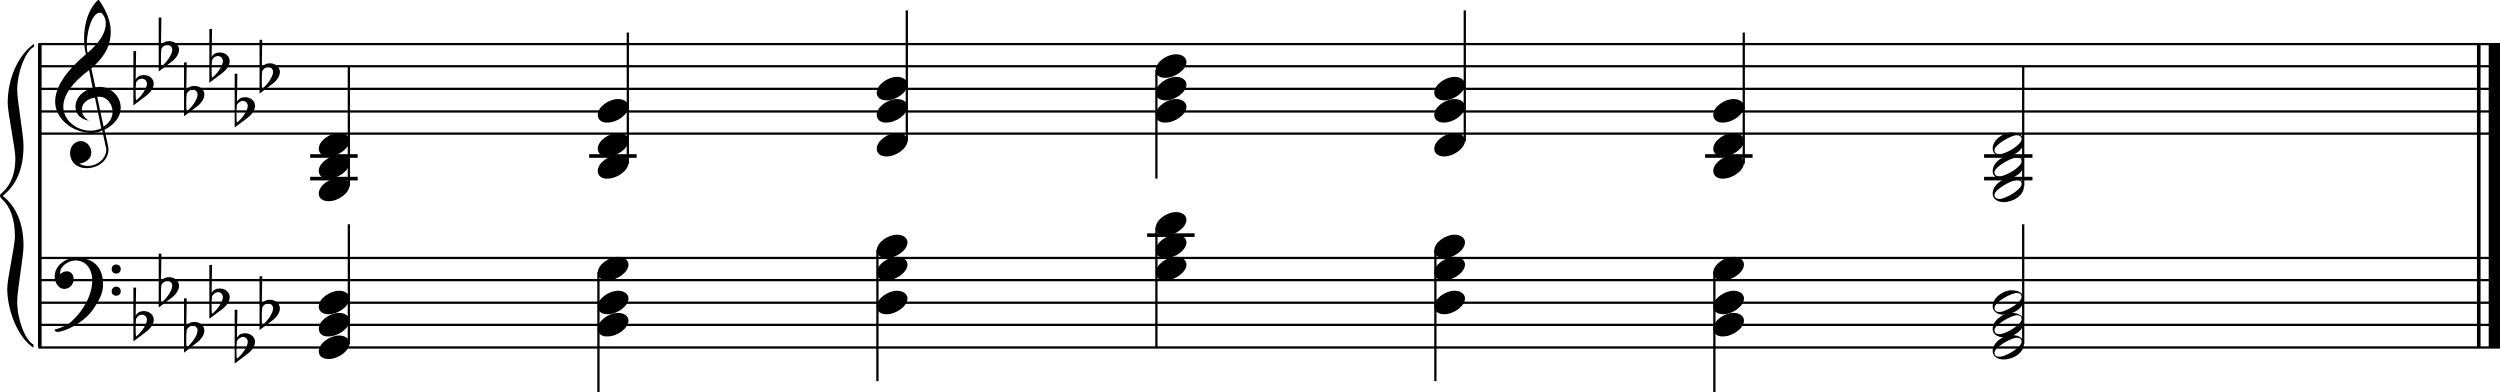 <?xml version="1.0" encoding="utf-8"?>

<!--
	ScaleBook
	Copyright (c) Leland Jansen 2015. All rights reserved.
-->

<!DOCTYPE svg PUBLIC "-//W3C//DTD SVG 1.1//EN" "http://www.w3.org/Graphics/SVG/1.1/DTD/svg11.dtd">
<svg version="1.1" id="Layer_1" xmlns="http://www.w3.org/2000/svg" xmlns:xlink="http://www.w3.org/1999/xlink" x="0px" y="0px"
	 viewBox="0 0 552.9 86.8" enable-background="new 0 0 552.9 86.8" xml:space="preserve">
<rect x="8.4" y="9.7" width="0.8" height="67.1"/>
<g>
	<path d="M7.4,10.4c-1.9,1.1-3.6,5.8-3.6,9.5c0,2.3,1.4,9.9,1.4,12.3c0,5-1.5,8.7-4.6,11.1c3,2.4,4.6,6.1,4.6,11.1
		c0,2.3-1.4,9.9-1.4,12.3c0,3.8,1.7,8.5,3.6,9.5v0.7c-3.5-2.3-5.8-8.3-5.8-13.1c0-2.1,1.7-9.4,1.7-11.5c0-3.8-1-6.6-2.9-8.3
		C0.1,43.7,0,43.5,0,43.3s0.1-0.4,0.5-0.7c1.9-1.7,2.9-4.2,2.9-7.6c0-2.1-1.7-10.1-1.7-12.2c0-5.2,2.1-10.4,5.8-13.1V10.4z"/>
</g>
<rect x="547.8" y="9.7" width="0.8" height="67.1"/>
<rect x="550.4" y="9.7" width="2.5" height="67.1"/>
<rect x="8.5" y="29.3" width="544.4" height="0.5"/>
<rect x="8.5" y="24.4" width="544.4" height="0.5"/>
<rect x="8.5" y="19.4" width="544.4" height="0.5"/>
<rect x="8.5" y="14.4" width="544.4" height="0.5"/>
<rect x="8.5" y="9.5" width="544.4" height="0.5"/>
<g>
	<path d="M20.3,29.4c-4.2,0-8.1-3.1-8.1-6.9c0-3.2,2.3-6.7,6.8-10.5c-0.3-1.2-0.4-2.4-0.4-3.6c0-3.5,1.2-6.8,3.2-8.5
		c1.8,2.5,2.7,4.9,2.7,7.1c0,2.9-1.3,5.6-4.3,8.1l0.9,4.2c0.5,0,0.8-0.1,0.8-0.1c2.6,0,4.8,2,4.8,4.7c0,1.9-1.4,3.7-3.6,4.8
		c0-0.1,0.9,3.8,0.9,4.3c0,2.5-2.3,4.2-4.9,4.2c-2,0-3.6-1.3-3.6-3.4c0-1.4,1-2.6,2.4-2.6c1.3,0,2.3,1.3,2.3,2.5
		c0,1.4-1.2,2.3-2.7,2.5c0.6,0.3,1.2,0.5,1.9,0.5c2.1,0,4.1-1.6,4.1-3.6c0-0.2,0-0.4-0.1-0.6l-0.8-3.7
		C21.9,29.3,21.2,29.4,20.3,29.4z M18.1,24.2c0,1,0.5,1.9,1.6,2.5c-1.8-0.3-3-1.4-3-3.1c0-2,1.7-3.7,3.8-4.1l-0.8-4
		C16,18.3,14,21,14,23.6c0,2.9,2.8,5.3,6,5.3c0.9,0,1.7-0.2,2.4-0.5L21,21.6C19.4,21.8,18.1,22.8,18.1,24.2z M22.1,2.8
		c-1.6,0-2.9,3.7-2.9,7c0,0.7,0,1.3,0.2,1.9c2.7-2.4,4-4.5,4-6.5c0-0.9-0.3-1.7-1-2.4C22.4,2.9,22.3,2.8,22.1,2.8z M24.9,24.7
		c0-1.6-1.2-3.3-2.9-3.3c-0.1,0-0.2,0-0.5,0l1.4,6.6C24.2,27.2,24.9,26,24.9,24.7z"/>
</g>
<g>
	<path d="M29.5,11.3h0.6L30,17.6c0.4-0.7,1-1,1.8-1c1.2,0,2.2,0.8,2.2,1.9c0,0.8-0.5,1.8-1.7,2.7l-2.8,2.1V11.3z M30.1,18.2
		C30,19,30,19.6,30,20.2c0,1,0,1.6,0.1,2c1-0.7,2.4-2.6,2.4-3.7c0-0.6-0.5-1.1-1.1-1.1C30.8,17.4,30.4,17.7,30.1,18.2z"/>
</g>
<g>
	<path d="M35.1,3.9h0.6l-0.1,6.2c0.4-0.7,1-1,1.8-1c1.2,0,2.2,0.8,2.2,1.9c0,0.8-0.5,1.8-1.7,2.7l-2.8,2.1V3.9z M35.7,10.8
		c-0.1,0.8-0.1,1.4-0.1,1.9c0,1,0,1.6,0.1,2c1-0.7,2.4-2.6,2.4-3.7c0-0.6-0.5-1.1-1.1-1.1C36.4,10,36,10.2,35.7,10.8z"/>
</g>
<g>
	<path d="M40.7,13.8h0.6l-0.1,6.2c0.4-0.7,1-1,1.8-1c1.2,0,2.2,0.8,2.2,1.9c0,0.8-0.5,1.8-1.7,2.7l-2.8,2.1V13.8z M41.3,20.7
		c-0.1,0.8-0.1,1.4-0.1,1.9c0,1,0,1.6,0.1,2c1-0.7,2.4-2.6,2.4-3.7c0-0.6-0.5-1.1-1.1-1.1C42,19.9,41.6,20.2,41.3,20.7z"/>
</g>
<g>
	<path d="M46.3,6.4h0.6l-0.1,6.2c0.4-0.7,1-1,1.8-1c1.2,0,2.2,0.8,2.2,1.9c0,0.8-0.5,1.8-1.7,2.7l-2.8,2.1V6.4z M46.9,13.3
		c-0.1,0.8-0.1,1.4-0.1,1.9c0,1,0,1.6,0.1,2c1-0.7,2.4-2.6,2.4-3.7c0-0.6-0.5-1.1-1.1-1.1C47.6,12.4,47.2,12.7,46.9,13.3z"/>
</g>
<g>
	<path d="M51.9,16.3h0.6l-0.1,6.2c0.4-0.7,1-1,1.8-1c1.2,0,2.2,0.8,2.2,1.9c0,0.8-0.5,1.8-1.7,2.7l-2.8,2.1V16.3z M52.4,23.2
		c-0.1,0.8-0.1,1.4-0.1,1.9c0,1,0,1.6,0.1,2c1-0.7,2.4-2.6,2.4-3.7c0-0.6-0.5-1.1-1.1-1.1C53.2,22.4,52.7,22.6,52.4,23.2z"/>
</g>
<g>
	<path d="M57.4,8.8h0.6l-0.1,6.2c0.4-0.7,1-1,1.8-1c1.2,0,2.2,0.8,2.2,1.9c0,0.8-0.5,1.8-1.7,2.7l-2.8,2.1V8.8z M58,15.7
		c-0.1,0.8-0.1,1.4-0.1,1.9c0,1,0,1.6,0.1,2c1-0.7,2.4-2.6,2.4-3.7c0-0.6-0.5-1.1-1.1-1.1C58.7,14.9,58.3,15.2,58,15.7z"/>
</g>
<rect x="8.5" y="76.6" width="544.4" height="0.5"/>
<rect x="8.5" y="71.6" width="544.4" height="0.5"/>
<rect x="8.5" y="66.7" width="544.4" height="0.5"/>
<rect x="8.5" y="61.7" width="544.4" height="0.5"/>
<rect x="8.5" y="56.8" width="544.4" height="0.5"/>
<g>
	<path d="M15.7,71.2c2.9-2.6,4.7-6.1,4.7-9.2c0-2.5-1.4-4.4-3.7-4.4c-1.6,0-3.4,1.3-3.4,2.7c0,0.2,0,0.3,0.1,0.3
		c-0.1,0,0.6-0.6,1.4-0.6c0.9,0,1.5,0.8,1.5,1.7c0,1.2-0.9,2.2-2.1,2.2c-1.2,0-2.1-1.3-2.1-2.8c0-2.3,2.3-4.1,4.8-4.1
		c4.7,0,5.9,3.2,5.9,5.8c0,1.6-0.4,2.9-2,5.3c-1.9,3.1-6.4,5.3-8.1,5.3c-0.4,0-0.6-0.2-0.6-0.5C13.8,72.4,14.9,71.9,15.7,71.2z
		 M25.7,58.5c0.6,0,1,0.4,1,1s-0.4,1-1,1s-1-0.4-1-1S25.1,58.5,25.7,58.5z M25.7,63.4c0.6,0,1,0.4,1,1c0,0.6-0.4,1-1,1s-1-0.4-1-1
		C24.7,63.9,25.1,63.4,25.7,63.4z"/>
</g>
<g>
	<path d="M29.5,63.6h0.6L30,69.8c0.4-0.7,1-1,1.8-1c1.2,0,2.2,0.8,2.2,1.9c0,0.8-0.5,1.8-1.7,2.7l-2.8,2.1V63.6z M30.1,70.5
		C30,71.2,30,71.9,30,72.4c0,1,0,1.6,0.1,2c1-0.7,2.4-2.6,2.4-3.7c0-0.6-0.5-1.1-1.1-1.1C30.8,69.6,30.4,69.9,30.1,70.5z"/>
</g>
<g>
	<path d="M35.1,56.1h0.6l-0.1,6.2c0.4-0.7,1-1,1.8-1c1.2,0,2.2,0.8,2.2,1.9c0,0.8-0.5,1.8-1.7,2.7l-2.8,2.1V56.1z M35.7,63
		c-0.1,0.8-0.1,1.4-0.1,1.9c0,1,0,1.6,0.1,2c1-0.7,2.4-2.6,2.4-3.7c0-0.6-0.5-1.1-1.1-1.1C36.4,62.2,36,62.5,35.7,63z"/>
</g>
<g>
	<path d="M40.7,66h0.6l-0.1,6.2c0.4-0.7,1-1,1.8-1c1.2,0,2.2,0.8,2.2,1.9c0,0.8-0.5,1.8-1.7,2.7L40.7,78V66z M41.3,72.9
		c-0.1,0.8-0.1,1.4-0.1,1.9c0,1,0,1.6,0.1,2c1-0.7,2.4-2.6,2.4-3.7c0-0.6-0.5-1.1-1.1-1.1C42,72.1,41.6,72.4,41.3,72.9z"/>
</g>
<g>
	<path d="M46.3,58.6h0.6l-0.1,6.2c0.4-0.7,1-1,1.8-1c1.2,0,2.2,0.8,2.2,1.9c0,0.8-0.5,1.8-1.7,2.7l-2.8,2.1V58.6z M46.9,65.5
		c-0.1,0.8-0.1,1.4-0.1,1.9c0,1,0,1.6,0.1,2c1-0.7,2.4-2.6,2.4-3.7c0-0.6-0.5-1.1-1.1-1.1C47.6,64.7,47.2,65,46.9,65.5z"/>
</g>
<g>
	<path d="M51.9,68.5h0.6l-0.1,6.2c0.4-0.7,1-1,1.8-1c1.2,0,2.2,0.8,2.2,1.9c0,0.8-0.5,1.8-1.7,2.7l-2.8,2.1V68.5z M52.4,75.4
		c-0.1,0.8-0.1,1.4-0.1,1.9c0,1,0,1.6,0.1,2c1-0.7,2.4-2.6,2.4-3.7c0-0.6-0.5-1.1-1.1-1.1C53.2,74.6,52.7,74.9,52.4,75.4z"/>
</g>
<g>
	<path d="M57.4,61.1h0.6l-0.1,6.2c0.4-0.7,1-1,1.8-1c1.2,0,2.2,0.8,2.2,1.9c0,0.8-0.5,1.8-1.7,2.7L57.4,73V61.1z M58,68
		c-0.1,0.8-0.1,1.4-0.1,1.9c0,1,0,1.6,0.1,2c1-0.7,2.4-2.6,2.4-3.7c0-0.6-0.5-1.1-1.1-1.1C58.7,67.2,58.3,67.4,58,68z"/>
</g>
<rect x="68.6" y="34.1" width="10.5" height="0.8"/>
<rect x="68.6" y="39.1" width="10.5" height="0.8"/>
<rect x="76.9" y="14.7" width="0.5" height="26.5"/>
<g>
	<path d="M70.5,42.8c0-1.8,2.5-3.5,4.5-3.5c1.3,0,2.3,0.7,2.3,1.7c0,1.7-2.5,3.5-4.6,3.5C71.4,44.5,70.5,43.9,70.5,42.8z"/>
</g>
<g>
	<path d="M70.5,37.8c0-1.8,2.5-3.5,4.5-3.5c1.3,0,2.3,0.7,2.3,1.7c0,1.7-2.5,3.5-4.6,3.5C71.4,39.6,70.5,38.9,70.5,37.8z"/>
</g>
<g>
	<path d="M70.5,32.9c0-1.8,2.5-3.5,4.5-3.5c1.3,0,2.3,0.7,2.3,1.7c0,1.7-2.5,3.5-4.6,3.5C71.4,34.6,70.5,34,70.5,32.9z"/>
</g>
<rect x="130.3" y="34.1" width="10.5" height="0.8"/>
<rect x="138.6" y="7.2" width="0.5" height="29"/>
<g>
	<path d="M132.2,37.8c0-1.8,2.5-3.5,4.5-3.5c1.3,0,2.3,0.7,2.3,1.7c0,1.7-2.5,3.5-4.6,3.5C133.1,39.6,132.2,38.9,132.2,37.8z"/>
</g>
<g>
	<path d="M132.2,32.9c0-1.8,2.5-3.5,4.5-3.5c1.3,0,2.3,0.7,2.3,1.7c0,1.7-2.5,3.5-4.6,3.5C133.1,34.6,132.2,34,132.2,32.9z"/>
</g>
<g>
	<path d="M132.2,25.4c0-1.8,2.5-3.5,4.5-3.5c1.3,0,2.3,0.7,2.3,1.7c0,1.7-2.5,3.5-4.6,3.5C133.1,27.2,132.2,26.5,132.2,25.4z"/>
</g>
<rect x="200.3" y="2.3" width="0.5" height="29"/>
<g>
	<path d="M193.9,32.9c0-1.8,2.5-3.5,4.5-3.5c1.3,0,2.3,0.7,2.3,1.7c0,1.7-2.5,3.5-4.6,3.5C194.8,34.6,193.9,34,193.9,32.9z"/>
</g>
<g>
	<path d="M193.9,25.4c0-1.8,2.5-3.5,4.5-3.5c1.3,0,2.3,0.7,2.3,1.7c0,1.7-2.5,3.5-4.6,3.5C194.8,27.2,193.9,26.5,193.9,25.4z"/>
</g>
<g>
	<path d="M193.9,20.5c0-1.8,2.5-3.5,4.5-3.5c1.3,0,2.3,0.7,2.3,1.7c0,1.7-2.5,3.5-4.6,3.5C194.8,22.2,193.9,21.6,193.9,20.5z"/>
</g>
<rect x="255.5" y="15.5" width="0.5" height="24"/>
<g>
	<path d="M255.6,15.5c0-1.8,2.5-3.5,4.5-3.5c1.3,0,2.3,0.7,2.3,1.7c0,1.7-2.5,3.5-4.6,3.5C256.5,17.3,255.6,16.6,255.6,15.5z"/>
</g>
<g>
	<path d="M255.6,20.5c0-1.8,2.5-3.5,4.5-3.5c1.3,0,2.3,0.7,2.3,1.7c0,1.7-2.5,3.5-4.6,3.5C256.5,22.2,255.6,21.6,255.6,20.5z"/>
</g>
<g>
	<path d="M255.6,25.4c0-1.8,2.5-3.5,4.5-3.5c1.3,0,2.3,0.7,2.3,1.7c0,1.7-2.5,3.5-4.6,3.5C256.5,27.2,255.6,26.5,255.6,25.4z"/>
</g>
<rect x="323.7" y="2.3" width="0.5" height="29"/>
<g>
	<path d="M317.2,32.9c0-1.8,2.5-3.5,4.5-3.5c1.3,0,2.3,0.7,2.3,1.7c0,1.7-2.5,3.5-4.6,3.5C318.2,34.6,317.2,34,317.2,32.9z"/>
</g>
<g>
	<path d="M317.2,25.4c0-1.8,2.5-3.5,4.5-3.5c1.3,0,2.3,0.7,2.3,1.7c0,1.7-2.5,3.5-4.6,3.5C318.2,27.2,317.2,26.5,317.2,25.4z"/>
</g>
<g>
	<path d="M317.2,20.5c0-1.8,2.5-3.5,4.5-3.5c1.3,0,2.3,0.7,2.3,1.7c0,1.7-2.5,3.5-4.6,3.5C318.2,22.2,317.2,21.6,317.2,20.5z"/>
</g>
<rect x="377.1" y="34.1" width="10.5" height="0.8"/>
<rect x="385.4" y="7.2" width="0.5" height="29"/>
<g>
	<path d="M378.9,37.8c0-1.8,2.5-3.5,4.5-3.5c1.3,0,2.3,0.7,2.3,1.7c0,1.7-2.5,3.5-4.6,3.5C379.9,39.6,378.9,38.9,378.9,37.8z"/>
</g>
<g>
	<path d="M378.9,32.9c0-1.8,2.5-3.5,4.5-3.5c1.3,0,2.3,0.7,2.3,1.7c0,1.7-2.5,3.5-4.6,3.5C379.9,34.6,378.9,34,378.9,32.9z"/>
</g>
<g>
	<path d="M378.9,25.4c0-1.8,2.5-3.5,4.5-3.5c1.3,0,2.3,0.7,2.3,1.7c0,1.7-2.5,3.5-4.6,3.5C379.9,27.2,378.9,26.5,378.9,25.4z"/>
</g>
<rect x="438.8" y="34.1" width="10.7" height="0.8"/>
<rect x="438.8" y="39.1" width="10.7" height="0.8"/>
<rect x="447.2" y="14.7" width="0.5" height="26.5"/>
<g>
	<path d="M444.9,39.3c1.6,0,2.7,0.7,2.7,2c0,1.9-2.3,3.4-4.5,3.4c-1.3,0-2.4-0.7-2.4-1.8C440.6,41,442.9,39.3,444.9,39.3z
		 M441.1,43.1c0,0.6,0.4,0.9,1.1,0.9c1.4,0,4.9-2.1,4.9-3.3c0-0.6-0.4-0.9-1.1-0.9C444.8,39.9,441.1,41.9,441.1,43.1z"/>
</g>
<g>
	<path d="M444.9,34.3c1.6,0,2.7,0.7,2.7,2c0,1.9-2.3,3.4-4.5,3.4c-1.3,0-2.4-0.7-2.4-1.8C440.6,36.1,442.9,34.3,444.9,34.3z
		 M441.1,38.1c0,0.6,0.4,0.9,1.1,0.9c1.4,0,4.9-2.1,4.9-3.3c0-0.6-0.4-0.9-1.1-0.9C444.8,34.9,441.1,36.9,441.1,38.1z"/>
</g>
<g>
	<path d="M444.9,29.3c1.6,0,2.7,0.7,2.7,2c0,1.9-2.3,3.4-4.5,3.4c-1.3,0-2.4-0.7-2.4-1.8C440.6,31.1,442.9,29.3,444.9,29.3z
		 M441.1,33.2c0,0.6,0.4,0.9,1.1,0.9c1.4,0,4.9-2.1,4.9-3.3c0-0.6-0.4-0.9-1.1-0.9C444.8,29.9,441.1,32,441.1,33.2z"/>
</g>
<rect x="76.9" y="49.6" width="0.5" height="26.5"/>
<g>
	<path d="M70.5,77.7c0-1.8,2.5-3.5,4.5-3.5c1.3,0,2.3,0.7,2.3,1.7c0,1.7-2.5,3.5-4.6,3.5C71.4,79.4,70.5,78.8,70.5,77.7z"/>
</g>
<g>
	<path d="M70.5,72.7c0-1.8,2.5-3.5,4.5-3.5c1.3,0,2.3,0.7,2.3,1.7c0,1.7-2.5,3.5-4.6,3.5C71.4,74.5,70.5,73.8,70.5,72.7z"/>
</g>
<g>
	<path d="M70.5,67.8c0-1.8,2.5-3.5,4.5-3.5c1.3,0,2.3,0.7,2.3,1.7c0,1.7-2.5,3.5-4.6,3.5C71.4,69.5,70.5,68.9,70.5,67.8z"/>
</g>
<rect x="132.1" y="60.2" width="0.5" height="26.5"/>
<g>
	<path d="M132.2,60.3c0-1.8,2.5-3.5,4.5-3.5c1.3,0,2.3,0.7,2.3,1.7c0,1.7-2.5,3.5-4.6,3.5C133.1,62.1,132.2,61.4,132.2,60.3z"/>
</g>
<g>
	<path d="M132.2,67.8c0-1.8,2.5-3.5,4.5-3.5c1.3,0,2.3,0.7,2.3,1.7c0,1.7-2.5,3.5-4.6,3.5C133.1,69.5,132.2,68.9,132.2,67.8z"/>
</g>
<g>
	<path d="M132.2,72.7c0-1.8,2.5-3.5,4.5-3.5c1.3,0,2.3,0.7,2.3,1.7c0,1.7-2.5,3.5-4.6,3.5C133.1,74.5,132.2,73.8,132.2,72.7z"/>
</g>
<rect x="193.8" y="55.3" width="0.5" height="29"/>
<g>
	<path d="M193.9,55.4c0-1.8,2.5-3.5,4.5-3.5c1.3,0,2.3,0.7,2.3,1.7c0,1.7-2.5,3.5-4.6,3.5C194.8,57.1,193.9,56.5,193.9,55.4z"/>
</g>
<g>
	<path d="M193.9,60.3c0-1.8,2.5-3.5,4.5-3.5c1.3,0,2.3,0.7,2.3,1.7c0,1.7-2.5,3.5-4.6,3.5C194.8,62.1,193.9,61.4,193.9,60.3z"/>
</g>
<g>
	<path d="M193.9,67.8c0-1.8,2.5-3.5,4.5-3.5c1.3,0,2.3,0.7,2.3,1.7c0,1.7-2.5,3.5-4.6,3.5C194.8,69.5,193.9,68.9,193.9,67.8z"/>
</g>
<rect x="253.7" y="51.6" width="10.5" height="0.8"/>
<rect x="255.5" y="50.3" width="0.5" height="26.5"/>
<g>
	<path d="M255.6,50.4c0-1.8,2.5-3.5,4.5-3.5c1.3,0,2.3,0.7,2.3,1.7c0,1.7-2.5,3.5-4.6,3.5C256.5,52.1,255.6,51.5,255.6,50.4z"/>
</g>
<g>
	<path d="M255.6,55.4c0-1.8,2.5-3.5,4.5-3.5c1.3,0,2.3,0.7,2.3,1.7c0,1.7-2.5,3.5-4.6,3.5C256.5,57.1,255.6,56.5,255.6,55.4z"/>
</g>
<g>
	<path d="M255.6,60.3c0-1.8,2.5-3.5,4.5-3.5c1.3,0,2.3,0.7,2.3,1.7c0,1.7-2.5,3.5-4.6,3.5C256.5,62.1,255.6,61.4,255.6,60.3z"/>
</g>
<rect x="317.2" y="55.3" width="0.5" height="29"/>
<g>
	<path d="M317.2,55.4c0-1.8,2.5-3.5,4.5-3.5c1.3,0,2.3,0.7,2.3,1.7c0,1.7-2.5,3.5-4.6,3.5C318.2,57.1,317.2,56.5,317.2,55.4z"/>
</g>
<g>
	<path d="M317.2,60.3c0-1.8,2.5-3.5,4.5-3.5c1.3,0,2.3,0.7,2.3,1.7c0,1.7-2.5,3.5-4.6,3.5C318.2,62.1,317.2,61.4,317.2,60.3z"/>
</g>
<g>
	<path d="M317.2,67.8c0-1.8,2.5-3.5,4.5-3.5c1.3,0,2.3,0.7,2.3,1.7c0,1.7-2.5,3.5-4.6,3.5C318.2,69.5,317.2,68.9,317.2,67.8z"/>
</g>
<rect x="378.9" y="60.2" width="0.5" height="26.5"/>
<g>
	<path d="M378.9,60.3c0-1.8,2.5-3.5,4.5-3.5c1.3,0,2.3,0.7,2.3,1.7c0,1.7-2.5,3.5-4.6,3.5C379.9,62.1,378.9,61.4,378.9,60.3z"/>
</g>
<g>
	<path d="M378.9,67.8c0-1.8,2.5-3.5,4.5-3.5c1.3,0,2.3,0.7,2.3,1.7c0,1.7-2.5,3.5-4.6,3.5C379.9,69.5,378.9,68.9,378.9,67.8z"/>
</g>
<g>
	<path d="M378.9,72.7c0-1.8,2.5-3.5,4.5-3.5c1.3,0,2.3,0.7,2.3,1.7c0,1.7-2.5,3.5-4.6,3.5C379.9,74.5,378.9,73.8,378.9,72.7z"/>
</g>
<rect x="447.2" y="49.6" width="0.5" height="26.5"/>
<g>
	<path d="M444.9,74.1c1.6,0,2.7,0.7,2.7,2c0,1.9-2.3,3.4-4.5,3.4c-1.3,0-2.4-0.7-2.4-1.8C440.6,75.9,442.9,74.1,444.9,74.1z
		 M441.1,78c0,0.6,0.4,0.9,1.1,0.9c1.4,0,4.9-2.1,4.9-3.3c0-0.6-0.4-0.9-1.1-0.9C444.8,74.7,441.1,76.8,441.1,78z"/>
</g>
<g>
	<path d="M444.9,69.2c1.6,0,2.7,0.7,2.7,2c0,1.9-2.3,3.4-4.5,3.4c-1.3,0-2.4-0.7-2.4-1.8C440.6,71,442.9,69.2,444.9,69.2z M441.1,73
		c0,0.6,0.4,0.9,1.1,0.9c1.4,0,4.9-2.1,4.9-3.3c0-0.6-0.4-0.9-1.1-0.9C444.8,69.8,441.1,71.8,441.1,73z"/>
</g>
<g>
	<path d="M444.9,64.2c1.6,0,2.7,0.7,2.7,2c0,1.9-2.3,3.4-4.5,3.4c-1.3,0-2.4-0.7-2.4-1.8C440.6,66,442.9,64.2,444.9,64.2z
		 M441.1,68.1c0,0.6,0.4,0.9,1.1,0.9c1.4,0,4.9-2.1,4.9-3.3c0-0.6-0.4-0.9-1.1-0.9C444.8,64.8,441.1,66.8,441.1,68.1z"/>
</g>
</svg>
